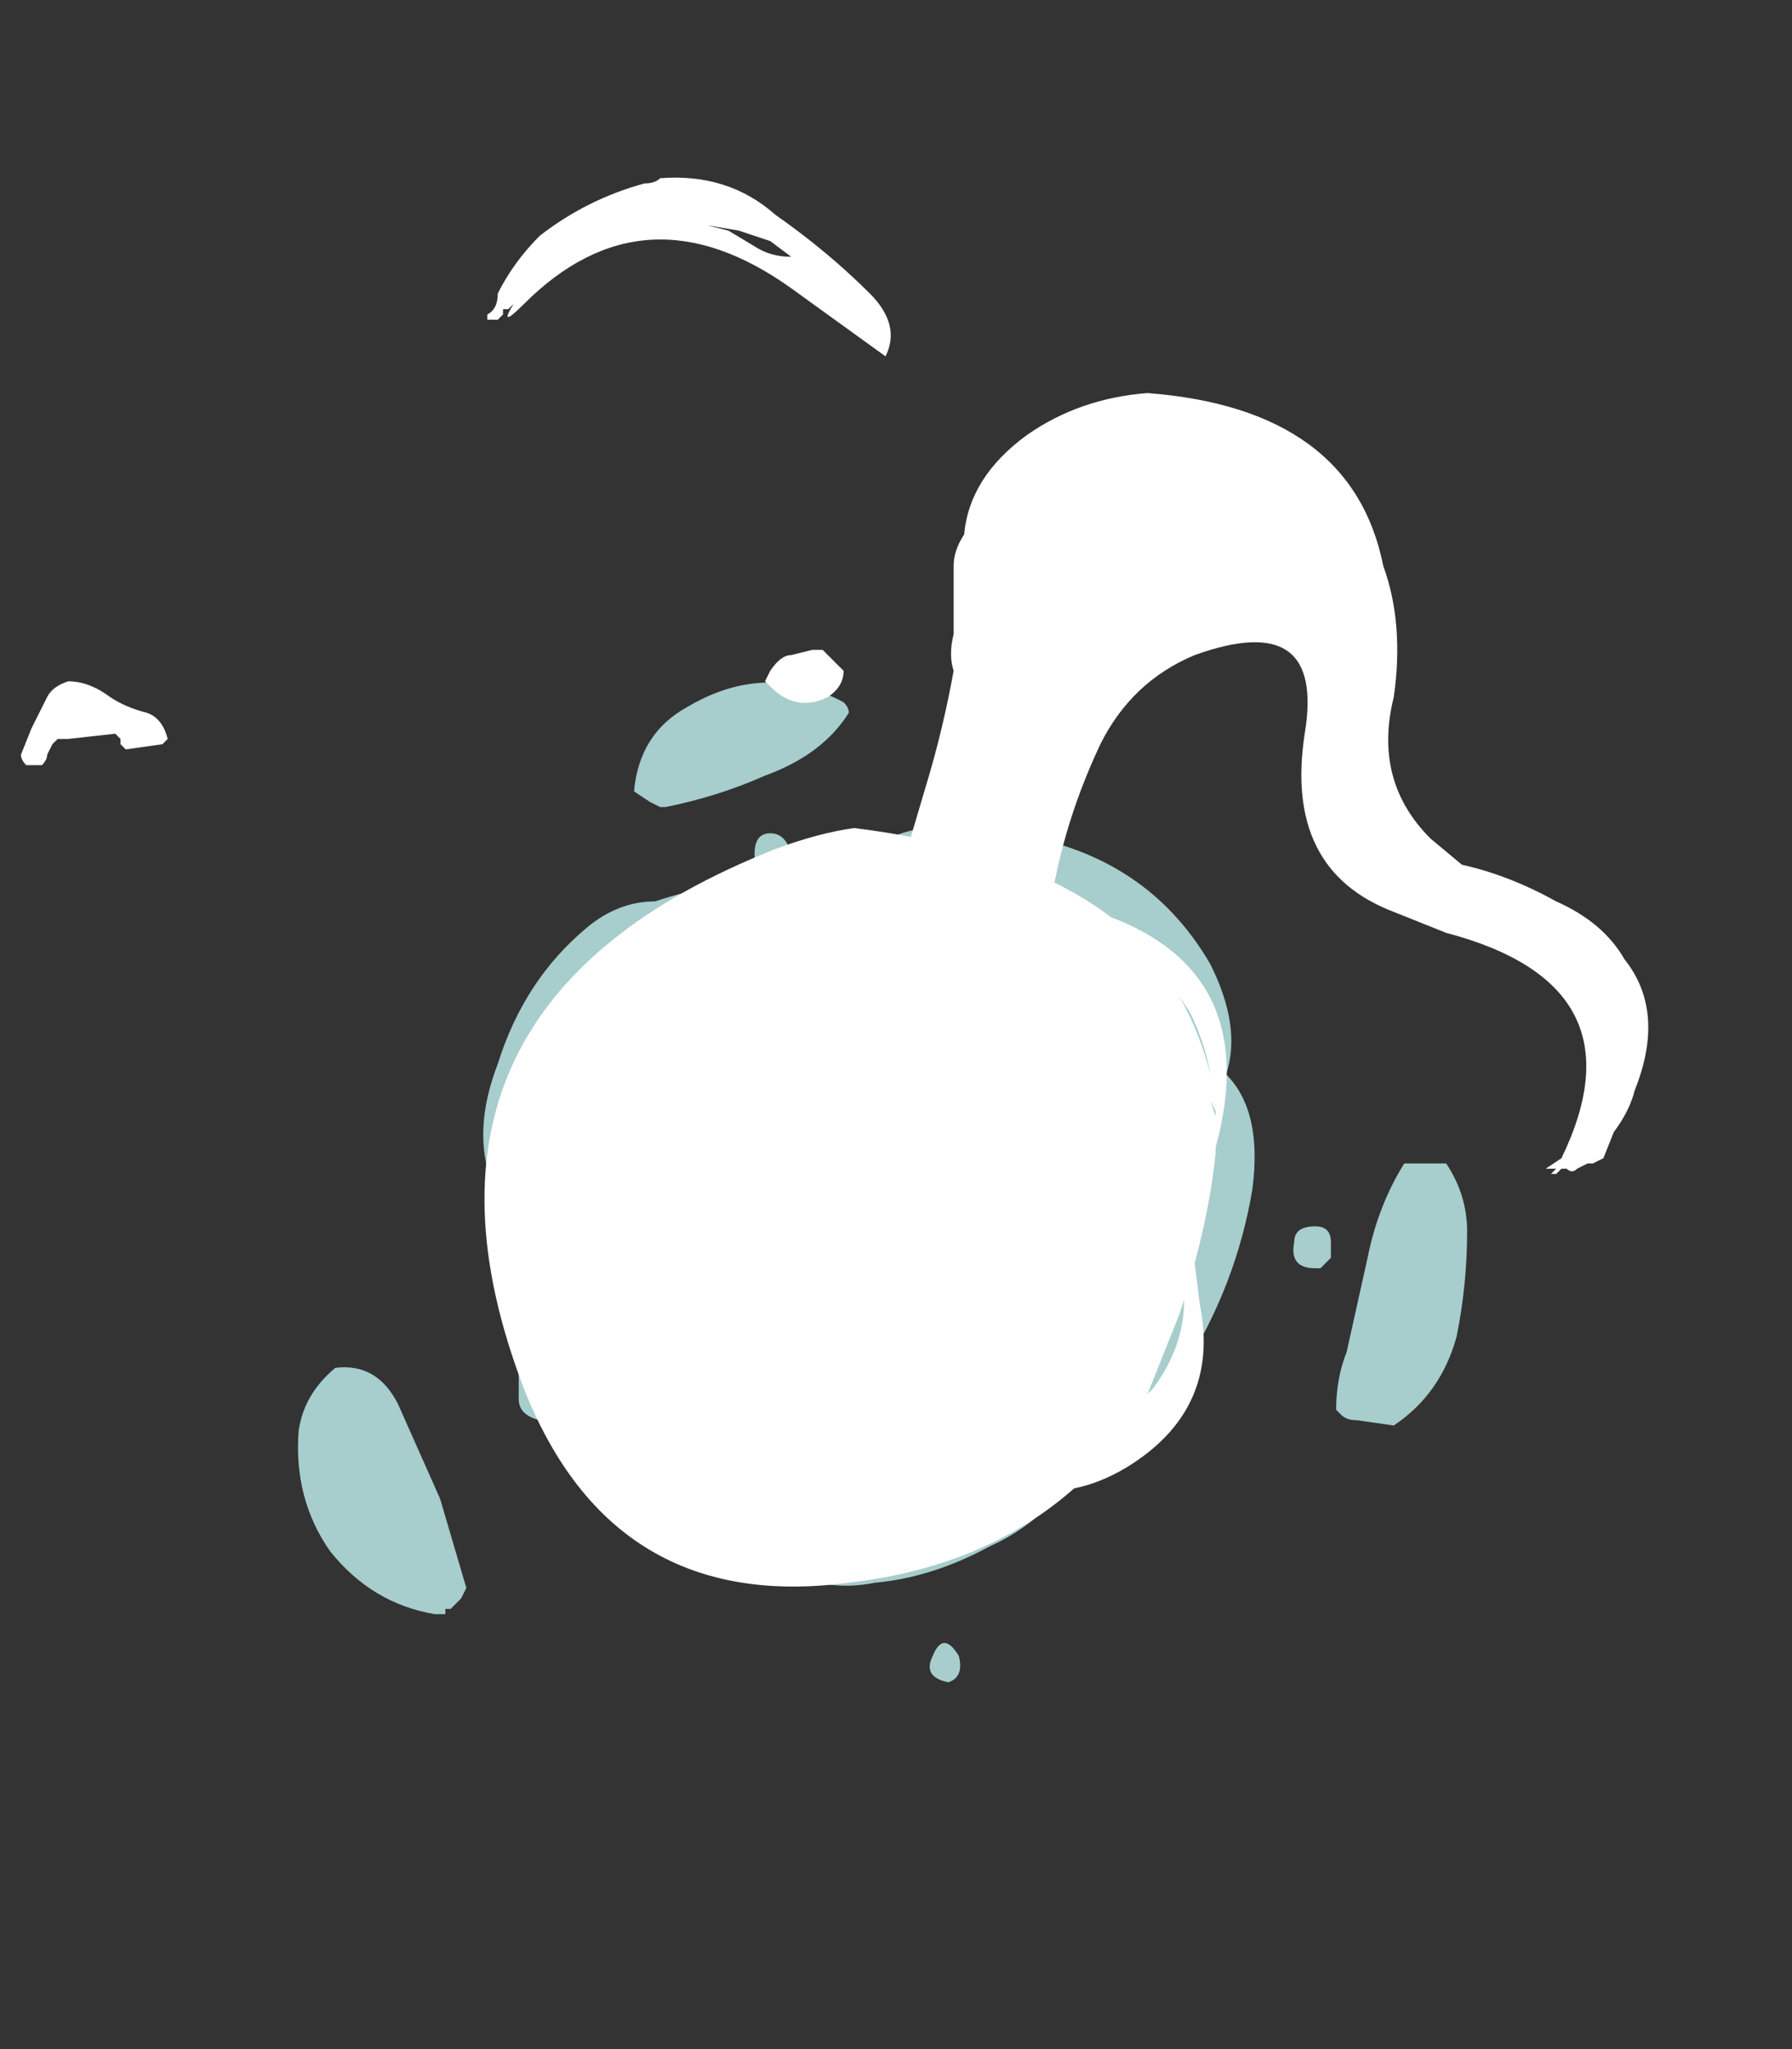 <?xml version="1.0" encoding="UTF-8" standalone="no"?>
<svg xmlns:ffdec="https://www.free-decompiler.com/flash" xmlns:xlink="http://www.w3.org/1999/xlink" ffdec:objectType="frame" height="136.85px" width="119.7px" xmlns="http://www.w3.org/2000/svg">
  <rect width="100%" height="100%" fill="#333333" stroke="none"/>
  <g transform="matrix(1.0, 0.0, 0.0, 1.0, 52.5, 84.7)">
    <use ffdec:characterId="664" height="14.35" transform="matrix(7.0, 0.0, 0.0, 7.0, -51.1, -72.8)" width="15.55" xlink:href="#shape0"/>
  </g>
  <defs>
    <g id="shape0" transform="matrix(1.0, 0.0, 0.0, 1.0, 7.3, 10.4)">
      <path d="M0.6 -3.75 Q1.0 -4.45 2.4 -4.1 3.5 -3.85 4.05 -2.9 4.35 -2.3 4.2 -1.85 4.55 -1.5 4.45 -0.75 4.3 0.15 3.8 0.95 3.55 1.4 3.1 1.6 L3.15 1.55 2.9 1.75 Q2.9 1.9 2.75 2.0 2.4 2.45 1.95 2.65 1.4 2.95 0.85 3.0 0.35 3.1 -0.05 2.85 -0.4 2.65 -0.7 2.35 L-0.75 2.25 -1.85 0.9 Q-2.25 0.3 -2.55 -0.35 L-2.75 -0.45 -2.8 -0.8 Q-3.0 -1.3 -2.75 -1.95 -2.5 -2.75 -1.9 -3.25 -1.6 -3.5 -1.25 -3.5 -0.95 -3.6 -0.65 -3.65 L0.0 -3.6 0.6 -3.75 M0.0 -3.9 L-0.05 -3.85 Q-0.1 -3.75 -0.15 -3.75 L-0.15 -3.7 Q-0.3 -3.8 -0.3 -3.95 -0.3 -4.15 -0.15 -4.15 0.0 -4.15 0.05 -3.95 L0.0 -3.9 M0.6 -5.3 Q0.35 -4.9 -0.2 -4.7 -0.65 -4.5 -1.15 -4.4 L-1.2 -4.4 -1.3 -4.45 -1.45 -4.55 Q-1.4 -5.1 -0.95 -5.35 -0.2 -5.8 0.55 -5.4 0.6 -5.35 0.6 -5.3 M5.1 0.0 L5.05 0.0 Q4.8 0.0 4.85 -0.25 4.85 -0.4 5.05 -0.4 5.2 -0.4 5.2 -0.25 L5.2 -0.1 5.1 0.0 M6.3 -1.0 Q6.5 -0.7 6.5 -0.35 6.5 0.15 6.4 0.65 6.25 1.2 5.8 1.5 L5.45 1.45 Q5.35 1.45 5.3 1.4 L5.25 1.35 Q5.25 1.05 5.35 0.8 L5.55 -0.1 Q5.65 -0.6 5.9 -1.0 L6.3 -1.0 M1.65 3.7 Q1.7 3.9 1.55 3.95 1.3 3.9 1.4 3.7 1.5 3.45 1.65 3.7 M-2.2 0.8 L-2.05 0.85 Q-1.95 0.95 -2.0 1.05 -2.05 1.2 -2.15 1.3 -2.25 1.45 -2.35 1.45 -2.55 1.4 -2.55 1.25 -2.55 1.1 -2.55 0.95 L-2.35 0.75 -2.2 0.8 M-3.7 1.3 L-3.3 2.2 -3.05 3.05 -3.1 3.15 -3.2 3.25 -3.25 3.25 -3.25 3.3 -3.35 3.3 Q-3.95 3.2 -4.35 2.7 -4.7 2.2 -4.65 1.55 -4.6 1.2 -4.3 0.95 -3.9 0.9 -3.7 1.3" fill="#ccfffe" fill-opacity="0.753" fill-rule="evenodd" stroke="none"/>
      <path d="M0.25 -5.9 L0.35 -5.9 0.55 -5.7 Q0.55 -5.55 0.4 -5.45 0.1 -5.3 -0.15 -5.55 L-0.2 -5.6 -0.15 -5.7 Q-0.05 -5.85 0.05 -5.85 L0.25 -5.9 M3.75 -2.6 Q3.95 -2.25 4.05 -1.85 4.0 -2.15 3.85 -2.45 L3.75 -2.6 M4.1 -1.5 L4.05 -1.6 4.1 -1.45 4.1 -1.5 M4.1 -1.1 Q4.05 -0.6 3.9 -0.05 L3.95 0.35 Q4.15 1.35 3.25 1.9 3.0 2.05 2.75 2.1 1.9 2.85 0.6 3.0 -1.65 3.3 -2.5 1.15 -3.9 -2.5 -0.1 -4.0 0.3 -4.15 0.65 -4.2 2.25 -4.0 3.1 -3.35 4.55 -2.8 4.1 -1.15 L4.1 -1.1 M3.8 0.3 L3.75 0.45 3.45 1.2 3.5 1.15 Q3.8 0.75 3.8 0.3" fill="#ffffff" fill-rule="evenodd" stroke="none"/>
      <path d="M3.45 -8.35 Q5.4 -8.2 5.7 -6.7 5.9 -6.15 5.8 -5.45 5.6 -4.65 6.15 -4.1 L6.45 -3.85 Q6.9 -3.75 7.35 -3.5 7.8 -3.3 8.0 -2.95 8.4 -2.45 8.1 -1.7 8.05 -1.5 7.9 -1.3 L7.8 -1.05 7.7 -1.0 7.65 -1.0 7.55 -0.95 Q7.5 -0.9 7.45 -0.95 L7.4 -0.95 7.35 -0.9 7.3 -0.9 7.35 -0.95 7.25 -0.95 7.4 -1.05 Q8.2 -2.7 6.3 -3.2 L5.8 -3.4 Q4.75 -3.8 4.95 -5.1 5.15 -6.3 3.9 -5.85 3.3 -5.6 3.0 -5.0 2.2 -3.3 2.6 -1.5 L2.85 -1.55 Q2.7 -1.0 2.2 -1.15 1.6 -1.05 1.1 -1.7 0.85 -2.1 0.7 -2.5 0.55 -2.8 0.65 -2.95 0.7 -3.15 0.9 -3.3 L0.95 -3.3 1.35 -4.65 Q1.5 -5.15 1.6 -5.7 1.55 -5.85 1.6 -6.05 L1.6 -6.7 Q1.6 -6.85 1.7 -7.0 1.75 -7.55 2.3 -7.95 2.8 -8.3 3.45 -8.35" fill="#ffffff" fill-rule="evenodd" stroke="none"/>
      <path d="M0.95 -8.7 L0.05 -9.35 Q-1.35 -10.35 -2.5 -9.2 -2.75 -8.95 -2.6 -9.2 L-2.65 -9.15 -2.7 -9.15 -2.7 -9.1 -2.75 -9.05 -2.85 -9.05 -2.85 -9.1 Q-2.75 -9.15 -2.75 -9.3 -2.6 -9.6 -2.35 -9.85 -1.9 -10.2 -1.35 -10.35 -1.25 -10.35 -1.2 -10.4 -0.55 -10.45 -0.1 -10.05 0.4 -9.7 0.8 -9.3 1.1 -9.0 0.95 -8.7 M0.25 -9.5 L0.25 -9.5 M-0.45 -9.9 L-0.75 -9.95 -0.55 -9.9 -0.3 -9.75 Q-0.15 -9.65 0.05 -9.65 L-0.15 -9.8 -0.45 -9.9 M-1.05 -10.0 L-1.05 -10.0 M-6.45 -5.45 Q-6.3 -5.35 -6.1 -5.3 -5.95 -5.25 -5.9 -5.05 L-5.95 -5.0 -6.3 -4.95 -6.35 -5.0 -6.35 -5.05 -6.4 -5.1 -6.85 -5.05 -6.95 -5.05 -7.0 -5.0 -7.05 -4.9 Q-7.05 -4.85 -7.1 -4.8 L-7.25 -4.8 Q-7.3 -4.85 -7.3 -4.9 L-7.2 -5.15 -7.05 -5.45 Q-7.0 -5.55 -6.85 -5.6 -6.65 -5.6 -6.45 -5.45" fill="#ffffff" fill-rule="evenodd" stroke="none"/>
    </g>
  </defs>
</svg>
